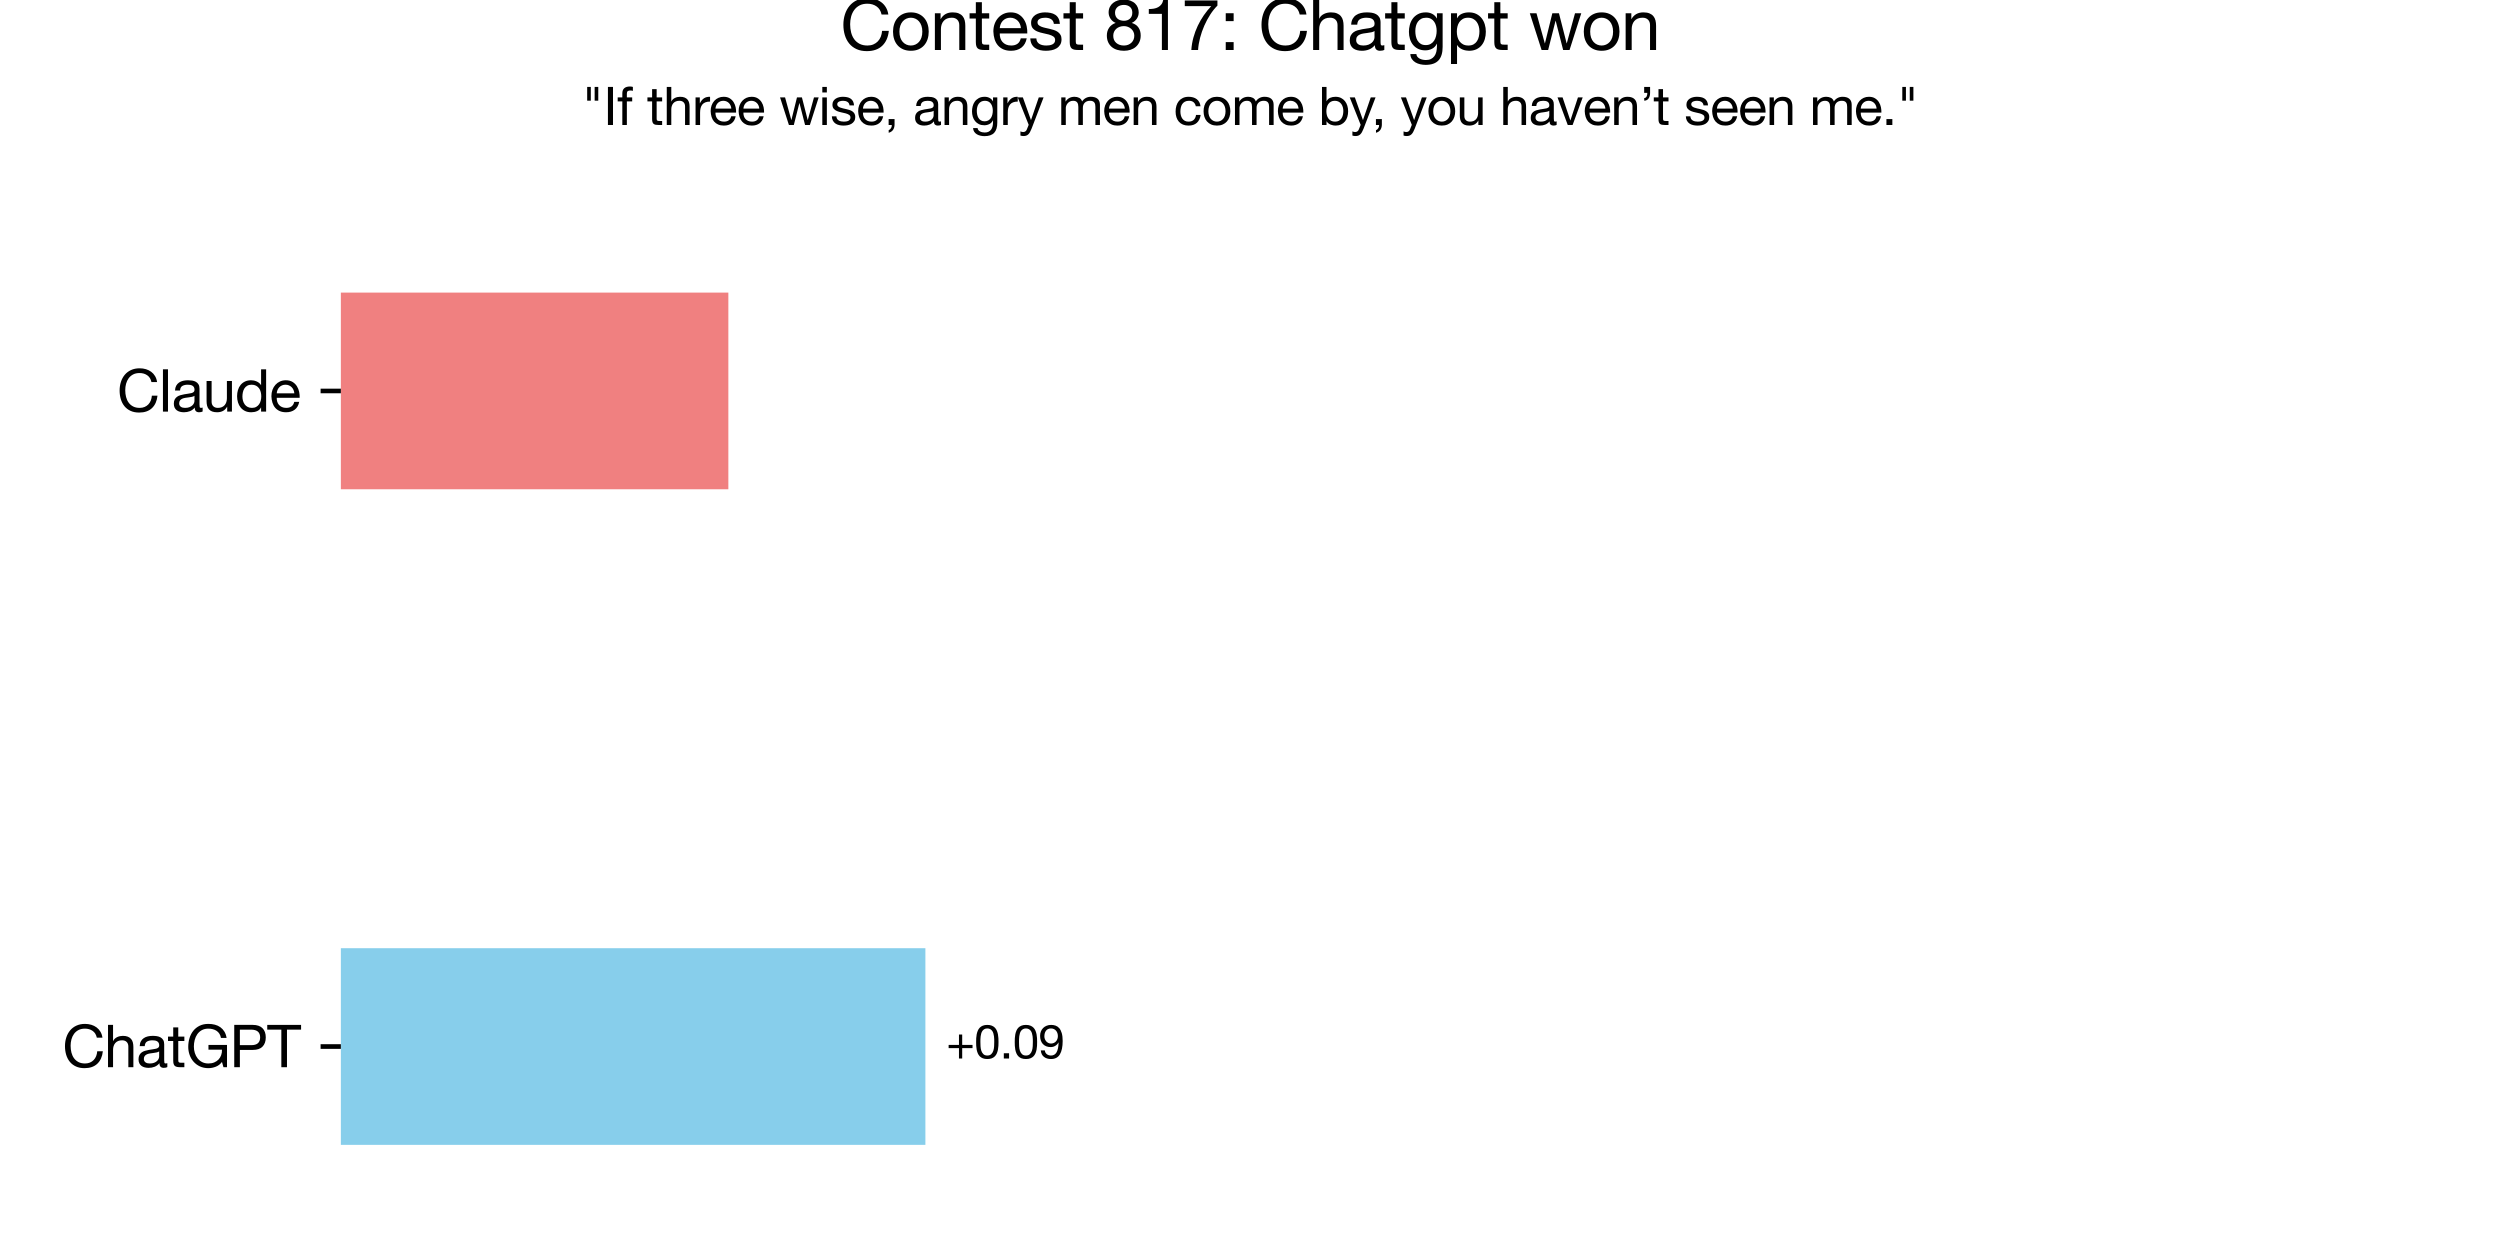 <?xml version="1.0" encoding="utf-8" standalone="no"?>
<!DOCTYPE svg PUBLIC "-//W3C//DTD SVG 1.1//EN"
  "http://www.w3.org/Graphics/SVG/1.1/DTD/svg11.dtd">
<svg xmlns:xlink="http://www.w3.org/1999/xlink" width="432pt" height="216pt" viewBox="0 0 432 216" xmlns="http://www.w3.org/2000/svg" version="1.1">
 <defs>
  <style type="text/css">*{stroke-linejoin: round; stroke-linecap: butt}</style>
 </defs>
 <g id="figure_1">
  <g id="patch_1">
   <path d="M 0 216 
L 432 216 
L 432 0 
L 0 0 
z
" style="fill: #ffffff"/>
  </g>
  <g id="axes_1">
   <g id="patch_2">
    <path d="M 58.9 205.2 
L 421.2 205.2 
L 421.2 43.2 
L 58.9 43.2 
z
" style="fill: #ffffff"/>
   </g>
   <g id="patch_3">
    <path d="M 58.9 197.836 
L 159.908 197.836 
L 159.908 163.85 
L 58.9 163.85 
z
" clip-path="url(#p3084743f76)" style="fill: #87ceeb"/>
   </g>
   <g id="patch_4">
    <path d="M 58.9 84.55 
L 125.86 84.55 
L 125.86 50.564 
L 58.9 50.564 
z
" clip-path="url(#p3084743f76)" style="fill: #f08080"/>
   </g>
   <g id="matplotlib.axis_1"/>
   <g id="matplotlib.axis_2">
    <g id="ytick_1">
     <g id="line2d_1">
      <defs>
       <path id="m14f3f48241" d="M 0 0 
L -3.5 0 
" style="stroke: #000000; stroke-width: 0.8"/>
      </defs>
      <g>
       <use xlink:href="#m14f3f48241" x="58.9" y="180.843" style="stroke: #000000; stroke-width: 0.8"/>
      </g>
     </g>
     <g id="text_1">
      <!-- ChatGPT -->
      <g transform="translate(10.789 184.414) scale(0.1 -0.1)">
       <defs>
        <path id="HelveticaNeue-43" d="M 3712 3194 
L 4320 3194 
Q 4269 3558 4102 3836 
Q 3936 4115 3686 4300 
Q 3437 4486 3117 4582 
Q 2797 4678 2438 4678 
Q 1914 4678 1507 4489 
Q 1101 4301 829 3974 
Q 557 3648 416 3209 
Q 275 2771 275 2272 
Q 275 1773 406 1337 
Q 538 902 800 582 
Q 1062 262 1459 80 
Q 1856 -102 2387 -102 
Q 3264 -102 3769 378 
Q 4275 858 4365 1722 
L 3757 1722 
Q 3738 1440 3642 1197 
Q 3546 954 3376 778 
Q 3206 602 2972 502 
Q 2739 403 2438 403 
Q 2029 403 1734 556 
Q 1440 710 1251 969 
Q 1062 1229 972 1577 
Q 883 1926 883 2317 
Q 883 2675 972 3008 
Q 1062 3341 1251 3600 
Q 1440 3859 1731 4012 
Q 2022 4166 2432 4166 
Q 2912 4166 3261 3923 
Q 3610 3680 3712 3194 
z
" transform="scale(0.016)"/>
        <path id="HelveticaNeue-68" d="M 410 4570 
L 410 0 
L 954 0 
L 954 1869 
Q 954 2093 1014 2281 
Q 1075 2470 1196 2611 
Q 1318 2752 1500 2829 
Q 1683 2906 1933 2906 
Q 2246 2906 2425 2726 
Q 2605 2547 2605 2240 
L 2605 0 
L 3149 0 
L 3149 2176 
Q 3149 2445 3094 2665 
Q 3040 2886 2905 3046 
Q 2771 3206 2553 3296 
Q 2336 3386 2010 3386 
Q 1862 3386 1705 3354 
Q 1549 3322 1405 3254 
Q 1261 3187 1145 3081 
Q 1030 2976 966 2822 
L 954 2822 
L 954 4570 
L 410 4570 
z
" transform="scale(0.016)"/>
        <path id="HelveticaNeue-61" d="M 3341 13 
Q 3200 -70 2950 -70 
Q 2739 -70 2614 48 
Q 2490 166 2490 435 
Q 2266 166 1968 48 
Q 1670 -70 1325 -70 
Q 1101 -70 899 -19 
Q 698 32 550 141 
Q 403 250 316 426 
Q 230 602 230 851 
Q 230 1133 326 1312 
Q 422 1491 579 1603 
Q 736 1715 937 1772 
Q 1139 1830 1350 1869 
Q 1574 1914 1776 1936 
Q 1978 1958 2131 2000 
Q 2285 2042 2374 2122 
Q 2464 2202 2464 2355 
Q 2464 2534 2397 2643 
Q 2330 2752 2224 2809 
Q 2118 2867 1987 2886 
Q 1856 2906 1728 2906 
Q 1382 2906 1152 2774 
Q 922 2643 902 2278 
L 358 2278 
Q 371 2586 486 2797 
Q 602 3008 794 3139 
Q 986 3270 1232 3328 
Q 1478 3386 1760 3386 
Q 1984 3386 2205 3354 
Q 2426 3322 2605 3222 
Q 2784 3123 2893 2944 
Q 3002 2765 3002 2477 
L 3002 774 
Q 3002 582 3024 492 
Q 3046 403 3174 403 
Q 3245 403 3341 435 
L 3341 13 
z
M 2458 1709 
Q 2355 1632 2188 1597 
Q 2022 1562 1840 1539 
Q 1658 1517 1472 1488 
Q 1286 1459 1139 1395 
Q 992 1331 899 1212 
Q 806 1094 806 890 
Q 806 755 860 662 
Q 915 570 1001 512 
Q 1088 454 1203 428 
Q 1318 403 1446 403 
Q 1715 403 1907 476 
Q 2099 550 2220 662 
Q 2342 774 2400 905 
Q 2458 1037 2458 1152 
L 2458 1709 
z
" transform="scale(0.016)"/>
        <path id="HelveticaNeue-74" d="M 1165 3309 
L 1165 4301 
L 621 4301 
L 621 3309 
L 58 3309 
L 58 2829 
L 621 2829 
L 621 723 
Q 621 493 665 352 
Q 710 211 803 134 
Q 896 58 1046 29 
Q 1197 0 1408 0 
L 1824 0 
L 1824 480 
L 1574 480 
Q 1446 480 1366 489 
Q 1286 499 1241 531 
Q 1197 563 1181 620 
Q 1165 678 1165 774 
L 1165 2829 
L 1824 2829 
L 1824 3309 
L 1165 3309 
z
" transform="scale(0.016)"/>
        <path id="HelveticaNeue-47" d="M 3917 570 
L 4077 0 
L 4461 0 
L 4461 2406 
L 2458 2406 
L 2458 1894 
L 3917 1894 
Q 3930 1581 3834 1309 
Q 3738 1037 3549 835 
Q 3360 634 3085 518 
Q 2810 403 2451 403 
Q 2067 403 1776 553 
Q 1485 704 1286 957 
Q 1088 1210 985 1539 
Q 883 1869 883 2227 
Q 883 2592 972 2941 
Q 1062 3290 1251 3562 
Q 1440 3834 1737 4000 
Q 2035 4166 2451 4166 
Q 2707 4166 2934 4105 
Q 3162 4045 3341 3923 
Q 3520 3802 3641 3613 
Q 3763 3424 3808 3162 
L 4416 3162 
Q 4352 3565 4176 3849 
Q 4000 4134 3741 4320 
Q 3482 4506 3152 4592 
Q 2822 4678 2451 4678 
Q 1907 4678 1500 4476 
Q 1094 4275 822 3936 
Q 550 3597 412 3145 
Q 275 2694 275 2195 
Q 275 1747 422 1331 
Q 570 915 851 595 
Q 1133 275 1536 86 
Q 1939 -102 2451 -102 
Q 2854 -102 3251 54 
Q 3648 211 3917 570 
z
" transform="scale(0.016)"/>
        <path id="HelveticaNeue-50" d="M 1107 2381 
L 1107 4058 
L 2298 4058 
Q 2816 4058 3056 3843 
Q 3296 3629 3296 3219 
Q 3296 2810 3056 2592 
Q 2816 2374 2298 2381 
L 1107 2381 
z
M 499 4570 
L 499 0 
L 1107 0 
L 1107 1869 
L 2502 1869 
Q 3194 1862 3549 2220 
Q 3904 2579 3904 3219 
Q 3904 3859 3549 4214 
Q 3194 4570 2502 4570 
L 499 4570 
z
" transform="scale(0.016)"/>
        <path id="HelveticaNeue-54" d="M 1536 4058 
L 1536 0 
L 2144 0 
L 2144 4058 
L 3667 4058 
L 3667 4570 
L 13 4570 
L 13 4058 
L 1536 4058 
z
" transform="scale(0.016)"/>
       </defs>
       <use xlink:href="#HelveticaNeue-43"/>
       <use xlink:href="#HelveticaNeue-68" x="72.2"/>
       <use xlink:href="#HelveticaNeue-61" x="127.8"/>
       <use xlink:href="#HelveticaNeue-74" x="181.5"/>
       <use xlink:href="#HelveticaNeue-47" x="213"/>
       <use xlink:href="#HelveticaNeue-50" x="288.9"/>
       <use xlink:href="#HelveticaNeue-54" x="353.7"/>
      </g>
     </g>
    </g>
    <g id="ytick_2">
     <g id="line2d_2">
      <g>
       <use xlink:href="#m14f3f48241" x="58.9" y="67.557" style="stroke: #000000; stroke-width: 0.8"/>
      </g>
     </g>
     <g id="text_2">
      <!-- Claude -->
      <g transform="translate(20.23 71.127) scale(0.1 -0.1)">
       <defs>
        <path id="HelveticaNeue-6c" d="M 442 4570 
L 442 0 
L 986 0 
L 986 4570 
L 442 4570 
z
" transform="scale(0.016)"/>
        <path id="HelveticaNeue-75" d="M 3149 0 
L 3149 3309 
L 2605 3309 
L 2605 1440 
Q 2605 1216 2544 1027 
Q 2483 838 2361 697 
Q 2240 557 2057 480 
Q 1875 403 1626 403 
Q 1312 403 1133 582 
Q 954 762 954 1069 
L 954 3309 
L 410 3309 
L 410 1133 
Q 410 864 464 643 
Q 518 422 652 262 
Q 787 102 1004 16 
Q 1222 -70 1549 -70 
Q 1914 -70 2182 74 
Q 2451 218 2624 525 
L 2637 525 
L 2637 0 
L 3149 0 
z
" transform="scale(0.016)"/>
        <path id="HelveticaNeue-64" d="M 806 1626 
Q 806 1869 857 2099 
Q 909 2330 1024 2509 
Q 1139 2688 1331 2797 
Q 1523 2906 1798 2906 
Q 2080 2906 2278 2800 
Q 2477 2694 2601 2521 
Q 2726 2349 2784 2121 
Q 2842 1894 2842 1651 
Q 2842 1421 2787 1197 
Q 2733 973 2611 797 
Q 2490 621 2298 512 
Q 2106 403 1830 403 
Q 1568 403 1373 505 
Q 1178 608 1053 781 
Q 928 954 867 1174 
Q 806 1395 806 1626 
z
M 3366 0 
L 3366 4570 
L 2822 4570 
L 2822 2867 
L 2810 2867 
Q 2720 3014 2589 3113 
Q 2458 3213 2310 3273 
Q 2163 3334 2016 3360 
Q 1869 3386 1741 3386 
Q 1363 3386 1078 3248 
Q 794 3110 605 2876 
Q 416 2643 323 2329 
Q 230 2016 230 1664 
Q 230 1312 326 998 
Q 422 685 611 448 
Q 800 211 1085 70 
Q 1370 -70 1754 -70 
Q 2099 -70 2387 51 
Q 2675 173 2810 448 
L 2822 448 
L 2822 0 
L 3366 0 
z
" transform="scale(0.016)"/>
        <path id="HelveticaNeue-65" d="M 2707 1971 
L 806 1971 
Q 819 2163 889 2332 
Q 960 2502 1081 2630 
Q 1203 2758 1372 2832 
Q 1542 2906 1754 2906 
Q 1958 2906 2128 2832 
Q 2298 2758 2422 2633 
Q 2547 2509 2620 2336 
Q 2694 2163 2707 1971 
z
M 3232 1050 
L 2694 1050 
Q 2624 723 2403 563 
Q 2182 403 1837 403 
Q 1568 403 1369 492 
Q 1171 582 1043 732 
Q 915 883 857 1078 
Q 800 1274 806 1491 
L 3283 1491 
Q 3296 1792 3229 2125 
Q 3162 2458 2986 2739 
Q 2810 3021 2518 3203 
Q 2227 3386 1786 3386 
Q 1446 3386 1161 3258 
Q 877 3130 669 2899 
Q 461 2669 345 2355 
Q 230 2042 230 1664 
Q 243 1286 342 966 
Q 442 646 640 416 
Q 838 186 1129 58 
Q 1421 -70 1818 -70 
Q 2381 -70 2752 211 
Q 3123 493 3232 1050 
z
" transform="scale(0.016)"/>
       </defs>
       <use xlink:href="#HelveticaNeue-43"/>
       <use xlink:href="#HelveticaNeue-6c" x="72.2"/>
       <use xlink:href="#HelveticaNeue-61" x="94.4"/>
       <use xlink:href="#HelveticaNeue-75" x="148.1"/>
       <use xlink:href="#HelveticaNeue-64" x="203.7"/>
       <use xlink:href="#HelveticaNeue-65" x="263"/>
      </g>
     </g>
    </g>
   </g>
   <g id="text_3">
    <!-- +0.09 -->
    <g transform="translate(163.531 182.911) scale(0.08 -0.08)">
     <defs>
      <path id="HelveticaNeue-2b" d="M 2138 1837 
L 2138 3238 
L 1702 3238 
L 1702 1837 
L 307 1837 
L 307 1402 
L 1702 1402 
L 1702 0 
L 2138 0 
L 2138 1402 
L 3533 1402 
L 3533 1837 
L 2138 1837 
z
" transform="scale(0.016)"/>
      <path id="HelveticaNeue-30" d="M 845 2234 
Q 845 2400 848 2601 
Q 851 2803 880 3004 
Q 909 3206 963 3398 
Q 1018 3590 1123 3734 
Q 1229 3878 1389 3968 
Q 1549 4058 1779 4058 
Q 2010 4058 2170 3968 
Q 2330 3878 2435 3734 
Q 2541 3590 2595 3398 
Q 2650 3206 2678 3004 
Q 2707 2803 2710 2601 
Q 2714 2400 2714 2234 
Q 2714 1978 2698 1661 
Q 2682 1344 2595 1065 
Q 2509 787 2317 595 
Q 2125 403 1779 403 
Q 1434 403 1242 595 
Q 1050 787 963 1065 
Q 877 1344 861 1661 
Q 845 1978 845 2234 
z
M 269 2227 
Q 269 1978 281 1709 
Q 294 1440 345 1184 
Q 397 928 493 701 
Q 589 474 755 301 
Q 922 128 1174 29 
Q 1427 -70 1779 -70 
Q 2138 -70 2387 29 
Q 2637 128 2803 301 
Q 2970 474 3066 701 
Q 3162 928 3213 1184 
Q 3264 1440 3277 1709 
Q 3290 1978 3290 2227 
Q 3290 2477 3277 2745 
Q 3264 3014 3213 3270 
Q 3162 3526 3066 3756 
Q 2970 3987 2803 4160 
Q 2637 4333 2384 4435 
Q 2131 4538 1779 4538 
Q 1427 4538 1174 4435 
Q 922 4333 755 4160 
Q 589 3987 493 3756 
Q 397 3526 345 3270 
Q 294 3014 281 2745 
Q 269 2477 269 2227 
z
" transform="scale(0.016)"/>
      <path id="HelveticaNeue-2e" d="M 531 710 
L 531 0 
L 1242 0 
L 1242 710 
L 531 710 
z
" transform="scale(0.016)"/>
      <path id="HelveticaNeue-39" d="M 858 1094 
L 314 1094 
Q 365 506 742 218 
Q 1120 -70 1690 -70 
Q 2515 -70 2889 560 
Q 3264 1190 3264 2368 
Q 3264 3014 3139 3433 
Q 3014 3853 2803 4096 
Q 2592 4339 2310 4438 
Q 2029 4538 1709 4538 
Q 1382 4538 1107 4429 
Q 832 4320 633 4125 
Q 435 3930 326 3658 
Q 218 3386 218 3059 
Q 218 2726 310 2444 
Q 403 2163 585 1964 
Q 768 1766 1037 1654 
Q 1306 1542 1651 1542 
Q 1984 1542 2265 1712 
Q 2547 1882 2701 2170 
L 2714 2157 
Q 2688 1267 2438 835 
Q 2189 403 1690 403 
Q 1363 403 1126 582 
Q 890 762 858 1094 
z
M 2618 3021 
Q 2618 2822 2554 2640 
Q 2490 2458 2368 2320 
Q 2246 2182 2073 2102 
Q 1901 2022 1690 2022 
Q 1491 2022 1328 2102 
Q 1165 2182 1046 2316 
Q 928 2451 861 2624 
Q 794 2797 794 2982 
Q 794 3194 842 3386 
Q 890 3578 995 3728 
Q 1101 3878 1270 3968 
Q 1440 4058 1683 4058 
Q 1914 4058 2086 3974 
Q 2259 3891 2377 3747 
Q 2496 3603 2557 3417 
Q 2618 3232 2618 3021 
z
" transform="scale(0.016)"/>
     </defs>
     <use xlink:href="#HelveticaNeue-2b"/>
     <use xlink:href="#HelveticaNeue-30" x="60"/>
     <use xlink:href="#HelveticaNeue-2e" x="115.6"/>
     <use xlink:href="#HelveticaNeue-30" x="143.4"/>
     <use xlink:href="#HelveticaNeue-39" x="199"/>
    </g>
   </g>
  </g>
  <g id="text_4">
   <!-- Contest 817: Chatgpt won -->
   <g transform="translate(145.208 8.64) scale(0.12 -0.12)">
    <defs>
     <path id="HelveticaNeue-6f" d="M 806 1651 
Q 806 1952 886 2185 
Q 966 2419 1107 2579 
Q 1248 2739 1437 2822 
Q 1626 2906 1837 2906 
Q 2048 2906 2237 2822 
Q 2426 2739 2566 2579 
Q 2707 2419 2787 2185 
Q 2867 1952 2867 1651 
Q 2867 1350 2787 1116 
Q 2707 883 2566 726 
Q 2426 570 2237 486 
Q 2048 403 1837 403 
Q 1626 403 1437 486 
Q 1248 570 1107 726 
Q 966 883 886 1116 
Q 806 1350 806 1651 
z
M 230 1651 
Q 230 1286 332 972 
Q 435 659 640 425 
Q 845 192 1145 61 
Q 1446 -70 1837 -70 
Q 2234 -70 2531 61 
Q 2829 192 3033 425 
Q 3238 659 3340 972 
Q 3443 1286 3443 1651 
Q 3443 2016 3340 2333 
Q 3238 2650 3033 2883 
Q 2829 3117 2531 3251 
Q 2234 3386 1837 3386 
Q 1446 3386 1145 3251 
Q 845 3117 640 2883 
Q 435 2650 332 2333 
Q 230 2016 230 1651 
z
" transform="scale(0.016)"/>
     <path id="HelveticaNeue-6e" d="M 410 3309 
L 410 0 
L 954 0 
L 954 1869 
Q 954 2093 1014 2281 
Q 1075 2470 1196 2611 
Q 1318 2752 1500 2829 
Q 1683 2906 1933 2906 
Q 2246 2906 2425 2726 
Q 2605 2547 2605 2240 
L 2605 0 
L 3149 0 
L 3149 2176 
Q 3149 2445 3094 2665 
Q 3040 2886 2905 3046 
Q 2771 3206 2553 3296 
Q 2336 3386 2010 3386 
Q 1274 3386 934 2784 
L 922 2784 
L 922 3309 
L 410 3309 
z
" transform="scale(0.016)"/>
     <path id="HelveticaNeue-73" d="M 742 1043 
L 198 1043 
Q 211 736 326 521 
Q 442 307 634 176 
Q 826 45 1075 -12 
Q 1325 -70 1600 -70 
Q 1850 -70 2102 -22 
Q 2355 26 2556 147 
Q 2758 269 2883 467 
Q 3008 666 3008 966 
Q 3008 1203 2915 1363 
Q 2822 1523 2672 1628 
Q 2522 1734 2326 1798 
Q 2131 1862 1926 1907 
Q 1734 1952 1542 1993 
Q 1350 2035 1196 2096 
Q 1043 2157 944 2249 
Q 845 2342 845 2483 
Q 845 2611 909 2691 
Q 973 2771 1075 2819 
Q 1178 2867 1302 2886 
Q 1427 2906 1549 2906 
Q 1683 2906 1814 2877 
Q 1946 2848 2054 2784 
Q 2163 2720 2233 2614 
Q 2304 2509 2317 2349 
L 2861 2349 
Q 2842 2650 2733 2851 
Q 2624 3053 2441 3171 
Q 2259 3290 2022 3338 
Q 1786 3386 1504 3386 
Q 1286 3386 1065 3331 
Q 845 3277 669 3165 
Q 493 3053 381 2873 
Q 269 2694 269 2445 
Q 269 2125 429 1945 
Q 589 1766 829 1667 
Q 1069 1568 1350 1513 
Q 1632 1459 1872 1392 
Q 2112 1325 2272 1216 
Q 2432 1107 2432 896 
Q 2432 742 2355 643 
Q 2278 544 2160 493 
Q 2042 442 1901 422 
Q 1760 403 1632 403 
Q 1466 403 1309 435 
Q 1152 467 1027 540 
Q 902 614 825 739 
Q 749 864 742 1043 
z
" transform="scale(0.016)"/>
     <path id="HelveticaNeue-20" transform="scale(0.016)"/>
     <path id="HelveticaNeue-38" d="M 992 3360 
Q 992 3533 1056 3661 
Q 1120 3789 1225 3878 
Q 1331 3968 1478 4013 
Q 1626 4058 1786 4058 
Q 2118 4058 2332 3882 
Q 2547 3706 2547 3360 
Q 2547 3014 2336 2822 
Q 2125 2630 1798 2630 
Q 1632 2630 1485 2675 
Q 1338 2720 1229 2809 
Q 1120 2899 1056 3036 
Q 992 3174 992 3360 
z
M 416 3379 
Q 416 3072 589 2813 
Q 762 2554 1050 2438 
Q 666 2304 461 2006 
Q 256 1709 256 1306 
Q 256 960 374 701 
Q 493 442 701 269 
Q 909 96 1190 13 
Q 1472 -70 1798 -70 
Q 2112 -70 2387 19 
Q 2662 109 2864 285 
Q 3066 461 3184 717 
Q 3302 973 3302 1306 
Q 3302 1728 3104 2019 
Q 2906 2310 2496 2438 
Q 2784 2566 2953 2819 
Q 3123 3072 3123 3379 
Q 3123 3597 3046 3805 
Q 2970 4013 2806 4176 
Q 2643 4339 2380 4438 
Q 2118 4538 1747 4538 
Q 1485 4538 1245 4461 
Q 1005 4384 819 4237 
Q 634 4090 525 3875 
Q 416 3661 416 3379 
z
M 832 1280 
Q 832 1478 905 1638 
Q 979 1798 1110 1913 
Q 1242 2029 1418 2089 
Q 1594 2150 1792 2150 
Q 1984 2150 2153 2083 
Q 2323 2016 2451 1901 
Q 2579 1786 2652 1629 
Q 2726 1472 2726 1286 
Q 2726 1094 2659 934 
Q 2592 774 2467 656 
Q 2342 538 2172 470 
Q 2003 403 1798 403 
Q 1376 403 1104 636 
Q 832 870 832 1280 
z
" transform="scale(0.016)"/>
     <path id="HelveticaNeue-31" d="M 2278 0 
L 2278 4538 
L 1862 4538 
Q 1818 4282 1696 4115 
Q 1574 3949 1398 3853 
Q 1222 3757 1004 3721 
Q 787 3686 557 3686 
L 557 3251 
L 1734 3251 
L 1734 0 
L 2278 0 
z
" transform="scale(0.016)"/>
     <path id="HelveticaNeue-37" d="M 3258 3994 
L 3258 4461 
L 320 4461 
L 320 3949 
L 2701 3949 
Q 2342 3571 2032 3123 
Q 1722 2675 1485 2172 
Q 1248 1670 1097 1123 
Q 947 576 909 0 
L 1517 0 
Q 1549 531 1696 1094 
Q 1843 1658 2076 2189 
Q 2310 2720 2611 3187 
Q 2912 3654 3258 3994 
z
" transform="scale(0.016)"/>
     <path id="HelveticaNeue-3a" d="M 1242 2598 
L 1242 3309 
L 531 3309 
L 531 2598 
L 1242 2598 
z
M 531 710 
L 531 0 
L 1242 0 
L 1242 710 
L 531 710 
z
" transform="scale(0.016)"/>
     <path id="HelveticaNeue-67" d="M 3264 282 
L 3264 3309 
L 2752 3309 
L 2752 2835 
L 2746 2835 
Q 2598 3110 2336 3248 
Q 2074 3386 1760 3386 
Q 1331 3386 1036 3222 
Q 742 3059 563 2806 
Q 384 2554 307 2243 
Q 230 1933 230 1638 
Q 230 1299 323 995 
Q 416 691 601 464 
Q 787 237 1062 102 
Q 1338 -32 1709 -32 
Q 2029 -32 2313 112 
Q 2598 256 2739 563 
L 2752 563 
L 2752 346 
Q 2752 70 2697 -160 
Q 2643 -390 2521 -553 
Q 2400 -717 2214 -809 
Q 2029 -902 1760 -902 
Q 1626 -902 1478 -873 
Q 1331 -845 1206 -781 
Q 1082 -717 995 -614 
Q 909 -512 902 -365 
L 358 -365 
Q 371 -634 499 -819 
Q 627 -1005 822 -1120 
Q 1018 -1235 1258 -1286 
Q 1498 -1338 1728 -1338 
Q 2522 -1338 2893 -934 
Q 3264 -531 3264 282 
z
M 1741 442 
Q 1472 442 1293 554 
Q 1114 666 1005 848 
Q 896 1030 851 1254 
Q 806 1478 806 1702 
Q 806 1939 860 2156 
Q 915 2374 1033 2540 
Q 1152 2707 1337 2806 
Q 1523 2906 1786 2906 
Q 2042 2906 2221 2803 
Q 2400 2701 2512 2531 
Q 2624 2362 2675 2150 
Q 2726 1939 2726 1722 
Q 2726 1491 2672 1260 
Q 2618 1030 2502 848 
Q 2387 666 2198 554 
Q 2010 442 1741 442 
z
" transform="scale(0.016)"/>
     <path id="HelveticaNeue-70" d="M 429 3309 
L 429 -1261 
L 973 -1261 
L 973 442 
L 986 442 
Q 1075 294 1206 195 
Q 1338 96 1485 38 
Q 1632 -19 1782 -44 
Q 1933 -70 2054 -70 
Q 2432 -70 2717 64 
Q 3002 198 3190 432 
Q 3379 666 3472 979 
Q 3565 1293 3565 1645 
Q 3565 1997 3469 2310 
Q 3373 2624 3184 2864 
Q 2995 3104 2710 3245 
Q 2426 3386 2042 3386 
Q 1696 3386 1408 3261 
Q 1120 3136 986 2861 
L 973 2861 
L 973 3309 
L 429 3309 
z
M 2989 1683 
Q 2989 1440 2937 1209 
Q 2886 979 2771 800 
Q 2656 621 2467 512 
Q 2278 403 1997 403 
Q 1715 403 1516 508 
Q 1318 614 1193 787 
Q 1069 960 1011 1187 
Q 954 1414 954 1658 
Q 954 1888 1008 2112 
Q 1062 2336 1184 2512 
Q 1306 2688 1498 2797 
Q 1690 2906 1965 2906 
Q 2227 2906 2422 2803 
Q 2618 2701 2742 2528 
Q 2867 2355 2928 2134 
Q 2989 1914 2989 1683 
z
" transform="scale(0.016)"/>
     <path id="HelveticaNeue-77" d="M 3686 0 
L 4742 3309 
L 4179 3309 
L 3437 602 
L 3424 602 
L 2733 3309 
L 2138 3309 
L 1472 602 
L 1459 602 
L 710 3309 
L 109 3309 
L 1171 0 
L 1760 0 
L 2426 2630 
L 2438 2630 
L 3110 0 
L 3686 0 
z
" transform="scale(0.016)"/>
    </defs>
    <use xlink:href="#HelveticaNeue-43"/>
    <use xlink:href="#HelveticaNeue-6f" x="72.2"/>
    <use xlink:href="#HelveticaNeue-6e" x="129.6"/>
    <use xlink:href="#HelveticaNeue-74" x="185.2"/>
    <use xlink:href="#HelveticaNeue-65" x="216.7"/>
    <use xlink:href="#HelveticaNeue-73" x="270.4"/>
    <use xlink:href="#HelveticaNeue-74" x="320.4"/>
    <use xlink:href="#HelveticaNeue-20" x="351.9"/>
    <use xlink:href="#HelveticaNeue-38" x="379.7"/>
    <use xlink:href="#HelveticaNeue-31" x="435.3"/>
    <use xlink:href="#HelveticaNeue-37" x="490.9"/>
    <use xlink:href="#HelveticaNeue-3a" x="546.5"/>
    <use xlink:href="#HelveticaNeue-20" x="574.3"/>
    <use xlink:href="#HelveticaNeue-43" x="602.1"/>
    <use xlink:href="#HelveticaNeue-68" x="674.3"/>
    <use xlink:href="#HelveticaNeue-61" x="729.9"/>
    <use xlink:href="#HelveticaNeue-74" x="783.6"/>
    <use xlink:href="#HelveticaNeue-67" x="815.1"/>
    <use xlink:href="#HelveticaNeue-70" x="872.5"/>
    <use xlink:href="#HelveticaNeue-74" x="931.8"/>
    <use xlink:href="#HelveticaNeue-20" x="963.3"/>
    <use xlink:href="#HelveticaNeue-77" x="991.1"/>
    <use xlink:href="#HelveticaNeue-6f" x="1066.9"/>
    <use xlink:href="#HelveticaNeue-6e" x="1124.3"/>
   </g>
  </g>
  <g id="text_5">
   <!-- "If three wise, angry men come by, you haven’t seen me." -->
   <g transform="translate(100.46 21.6) scale(0.09 -0.09)">
    <defs>
     <path id="HelveticaNeue-22" d="M 1594 4570 
L 1594 2918 
L 2029 2918 
L 2029 4570 
L 1594 4570 
z
M 698 4570 
L 698 2918 
L 1133 2918 
L 1133 4570 
L 698 4570 
z
" transform="scale(0.016)"/>
     <path id="HelveticaNeue-49" d="M 525 4570 
L 525 0 
L 1133 0 
L 1133 4570 
L 525 4570 
z
" transform="scale(0.016)"/>
     <path id="HelveticaNeue-66" d="M 634 2829 
L 634 0 
L 1178 0 
L 1178 2829 
L 1818 2829 
L 1818 3309 
L 1178 3309 
L 1178 3770 
Q 1178 3987 1286 4064 
Q 1395 4141 1594 4141 
Q 1664 4141 1747 4131 
Q 1830 4122 1901 4096 
L 1901 4570 
Q 1824 4595 1725 4608 
Q 1626 4621 1549 4621 
Q 1101 4621 867 4413 
Q 634 4205 634 3802 
L 634 3309 
L 77 3309 
L 77 2829 
L 634 2829 
z
" transform="scale(0.016)"/>
     <path id="HelveticaNeue-72" d="M 390 3309 
L 390 0 
L 934 0 
L 934 1472 
Q 934 1792 998 2038 
Q 1062 2285 1203 2457 
Q 1344 2630 1574 2720 
Q 1805 2810 2131 2810 
L 2131 3386 
Q 1690 3398 1402 3206 
Q 1114 3014 915 2611 
L 902 2611 
L 902 3309 
L 390 3309 
z
" transform="scale(0.016)"/>
     <path id="HelveticaNeue-69" d="M 986 3904 
L 986 4570 
L 442 4570 
L 442 3904 
L 986 3904 
z
M 442 3309 
L 442 0 
L 986 0 
L 986 3309 
L 442 3309 
z
" transform="scale(0.016)"/>
     <path id="HelveticaNeue-2c" d="M 531 710 
L 531 0 
L 909 0 
Q 915 -77 899 -166 
Q 883 -256 838 -342 
Q 794 -429 720 -502 
Q 646 -576 538 -614 
L 538 -934 
Q 909 -826 1075 -563 
Q 1242 -301 1242 64 
L 1242 710 
L 531 710 
z
" transform="scale(0.016)"/>
     <path id="HelveticaNeue-79" d="M 1709 -442 
Q 1613 -685 1520 -851 
Q 1427 -1018 1315 -1123 
Q 1203 -1229 1065 -1277 
Q 928 -1325 749 -1325 
Q 653 -1325 557 -1312 
Q 461 -1299 371 -1267 
L 371 -768 
Q 442 -800 534 -822 
Q 627 -845 691 -845 
Q 858 -845 970 -765 
Q 1082 -685 1139 -538 
L 1363 19 
L 51 3309 
L 666 3309 
L 1632 602 
L 1645 602 
L 2573 3309 
L 3149 3309 
L 1709 -442 
z
" transform="scale(0.016)"/>
     <path id="HelveticaNeue-6d" d="M 410 3309 
L 410 0 
L 954 0 
L 954 2061 
Q 954 2157 1002 2301 
Q 1050 2445 1155 2579 
Q 1261 2714 1430 2810 
Q 1600 2906 1837 2906 
Q 2022 2906 2140 2851 
Q 2259 2797 2329 2697 
Q 2400 2598 2429 2464 
Q 2458 2330 2458 2170 
L 2458 0 
L 3002 0 
L 3002 2061 
Q 3002 2445 3232 2675 
Q 3462 2906 3866 2906 
Q 4064 2906 4189 2848 
Q 4314 2790 4384 2691 
Q 4454 2592 4480 2457 
Q 4506 2323 4506 2170 
L 4506 0 
L 5050 0 
L 5050 2426 
Q 5050 2682 4970 2864 
Q 4890 3046 4746 3161 
Q 4602 3277 4400 3331 
Q 4198 3386 3949 3386 
Q 3622 3386 3350 3238 
Q 3078 3091 2912 2822 
Q 2810 3130 2560 3258 
Q 2310 3386 2003 3386 
Q 1306 3386 934 2822 
L 922 2822 
L 922 3309 
L 410 3309 
z
" transform="scale(0.016)"/>
     <path id="HelveticaNeue-63" d="M 2656 2246 
L 3219 2246 
Q 3187 2541 3065 2755 
Q 2944 2970 2755 3110 
Q 2566 3251 2320 3318 
Q 2074 3386 1792 3386 
Q 1402 3386 1107 3248 
Q 813 3110 617 2870 
Q 422 2630 326 2307 
Q 230 1984 230 1613 
Q 230 1242 329 931 
Q 429 621 624 397 
Q 819 173 1110 51 
Q 1402 -70 1779 -70 
Q 2413 -70 2781 262 
Q 3149 595 3238 1210 
L 2682 1210 
Q 2630 826 2403 614 
Q 2176 403 1773 403 
Q 1517 403 1331 505 
Q 1146 608 1030 777 
Q 915 947 860 1164 
Q 806 1382 806 1613 
Q 806 1862 857 2096 
Q 909 2330 1027 2509 
Q 1146 2688 1344 2797 
Q 1542 2906 1837 2906 
Q 2182 2906 2387 2733 
Q 2592 2560 2656 2246 
z
" transform="scale(0.016)"/>
     <path id="HelveticaNeue-62" d="M 429 4570 
L 429 0 
L 973 0 
L 973 442 
L 986 442 
Q 1075 294 1206 195 
Q 1338 96 1485 38 
Q 1632 -19 1782 -44 
Q 1933 -70 2054 -70 
Q 2432 -70 2717 64 
Q 3002 198 3190 432 
Q 3379 666 3472 979 
Q 3565 1293 3565 1645 
Q 3565 1997 3469 2310 
Q 3373 2624 3184 2864 
Q 2995 3104 2710 3245 
Q 2426 3386 2042 3386 
Q 1696 3386 1408 3261 
Q 1120 3136 986 2861 
L 973 2861 
L 973 4570 
L 429 4570 
z
M 2989 1683 
Q 2989 1440 2937 1209 
Q 2886 979 2771 800 
Q 2656 621 2467 512 
Q 2278 403 1997 403 
Q 1715 403 1516 508 
Q 1318 614 1193 787 
Q 1069 960 1011 1187 
Q 954 1414 954 1658 
Q 954 1888 1008 2112 
Q 1062 2336 1184 2512 
Q 1306 2688 1498 2797 
Q 1690 2906 1965 2906 
Q 2227 2906 2422 2803 
Q 2618 2701 2742 2528 
Q 2867 2355 2928 2134 
Q 2989 1914 2989 1683 
z
" transform="scale(0.016)"/>
     <path id="HelveticaNeue-76" d="M 1901 0 
L 3110 3309 
L 2541 3309 
L 1638 550 
L 1626 550 
L 698 3309 
L 90 3309 
L 1318 0 
L 1901 0 
z
" transform="scale(0.016)"/>
     <path id="HelveticaNeue-2019" d="M 531 4570 
L 531 3859 
L 909 3859 
Q 909 3750 893 3638 
Q 877 3526 832 3436 
Q 787 3347 716 3292 
Q 646 3238 538 3238 
L 538 2918 
Q 723 2918 854 2995 
Q 986 3072 1072 3200 
Q 1158 3328 1200 3497 
Q 1242 3667 1242 3859 
L 1242 4570 
L 531 4570 
z
" transform="scale(0.016)"/>
    </defs>
    <use xlink:href="#HelveticaNeue-22"/>
    <use xlink:href="#HelveticaNeue-49" x="42.6"/>
    <use xlink:href="#HelveticaNeue-66" x="68.5"/>
    <use xlink:href="#HelveticaNeue-20" x="98.1"/>
    <use xlink:href="#HelveticaNeue-74" x="125.9"/>
    <use xlink:href="#HelveticaNeue-68" x="157.4"/>
    <use xlink:href="#HelveticaNeue-72" x="213"/>
    <use xlink:href="#HelveticaNeue-65" x="244.55"/>
    <use xlink:href="#HelveticaNeue-65" x="298.25"/>
    <use xlink:href="#HelveticaNeue-20" x="351.95"/>
    <use xlink:href="#HelveticaNeue-77" x="379.75"/>
    <use xlink:href="#HelveticaNeue-69" x="455.55"/>
    <use xlink:href="#HelveticaNeue-73" x="477.75"/>
    <use xlink:href="#HelveticaNeue-65" x="527.75"/>
    <use xlink:href="#HelveticaNeue-2c" x="581.45"/>
    <use xlink:href="#HelveticaNeue-20" x="609.25"/>
    <use xlink:href="#HelveticaNeue-61" x="637.05"/>
    <use xlink:href="#HelveticaNeue-6e" x="690.75"/>
    <use xlink:href="#HelveticaNeue-67" x="746.35"/>
    <use xlink:href="#HelveticaNeue-72" x="803.75"/>
    <use xlink:href="#HelveticaNeue-79" x="837.05"/>
    <use xlink:href="#HelveticaNeue-20" x="887.05"/>
    <use xlink:href="#HelveticaNeue-6d" x="914.85"/>
    <use xlink:href="#HelveticaNeue-65" x="1000.15"/>
    <use xlink:href="#HelveticaNeue-6e" x="1053.85"/>
    <use xlink:href="#HelveticaNeue-20" x="1109.45"/>
    <use xlink:href="#HelveticaNeue-63" x="1137.25"/>
    <use xlink:href="#HelveticaNeue-6f" x="1190.95"/>
    <use xlink:href="#HelveticaNeue-6d" x="1248.35"/>
    <use xlink:href="#HelveticaNeue-65" x="1333.65"/>
    <use xlink:href="#HelveticaNeue-20" x="1387.35"/>
    <use xlink:href="#HelveticaNeue-62" x="1415.15"/>
    <use xlink:href="#HelveticaNeue-79" x="1474.45"/>
    <use xlink:href="#HelveticaNeue-2c" x="1517.075"/>
    <use xlink:href="#HelveticaNeue-20" x="1544.875"/>
    <use xlink:href="#HelveticaNeue-79" x="1572.675"/>
    <use xlink:href="#HelveticaNeue-6f" x="1622.675"/>
    <use xlink:href="#HelveticaNeue-75" x="1680.075"/>
    <use xlink:href="#HelveticaNeue-20" x="1735.675"/>
    <use xlink:href="#HelveticaNeue-68" x="1763.475"/>
    <use xlink:href="#HelveticaNeue-61" x="1819.075"/>
    <use xlink:href="#HelveticaNeue-76" x="1872.775"/>
    <use xlink:href="#HelveticaNeue-65" x="1922.775"/>
    <use xlink:href="#HelveticaNeue-6e" x="1976.475"/>
    <use xlink:href="#HelveticaNeue-2019" x="2032.075"/>
    <use xlink:href="#HelveticaNeue-74" x="2058.125"/>
    <use xlink:href="#HelveticaNeue-20" x="2089.625"/>
    <use xlink:href="#HelveticaNeue-73" x="2117.425"/>
    <use xlink:href="#HelveticaNeue-65" x="2167.425"/>
    <use xlink:href="#HelveticaNeue-65" x="2221.125"/>
    <use xlink:href="#HelveticaNeue-6e" x="2274.825"/>
    <use xlink:href="#HelveticaNeue-20" x="2330.425"/>
    <use xlink:href="#HelveticaNeue-6d" x="2358.225"/>
    <use xlink:href="#HelveticaNeue-65" x="2443.524"/>
    <use xlink:href="#HelveticaNeue-2e" x="2497.224"/>
    <use xlink:href="#HelveticaNeue-22" x="2525.024"/>
   </g>
  </g>
 </g>
 <defs>
  <clipPath id="p3084743f76">
   <rect x="58.9" y="43.2" width="362.3" height="162"/>
  </clipPath>
 </defs>
</svg>
